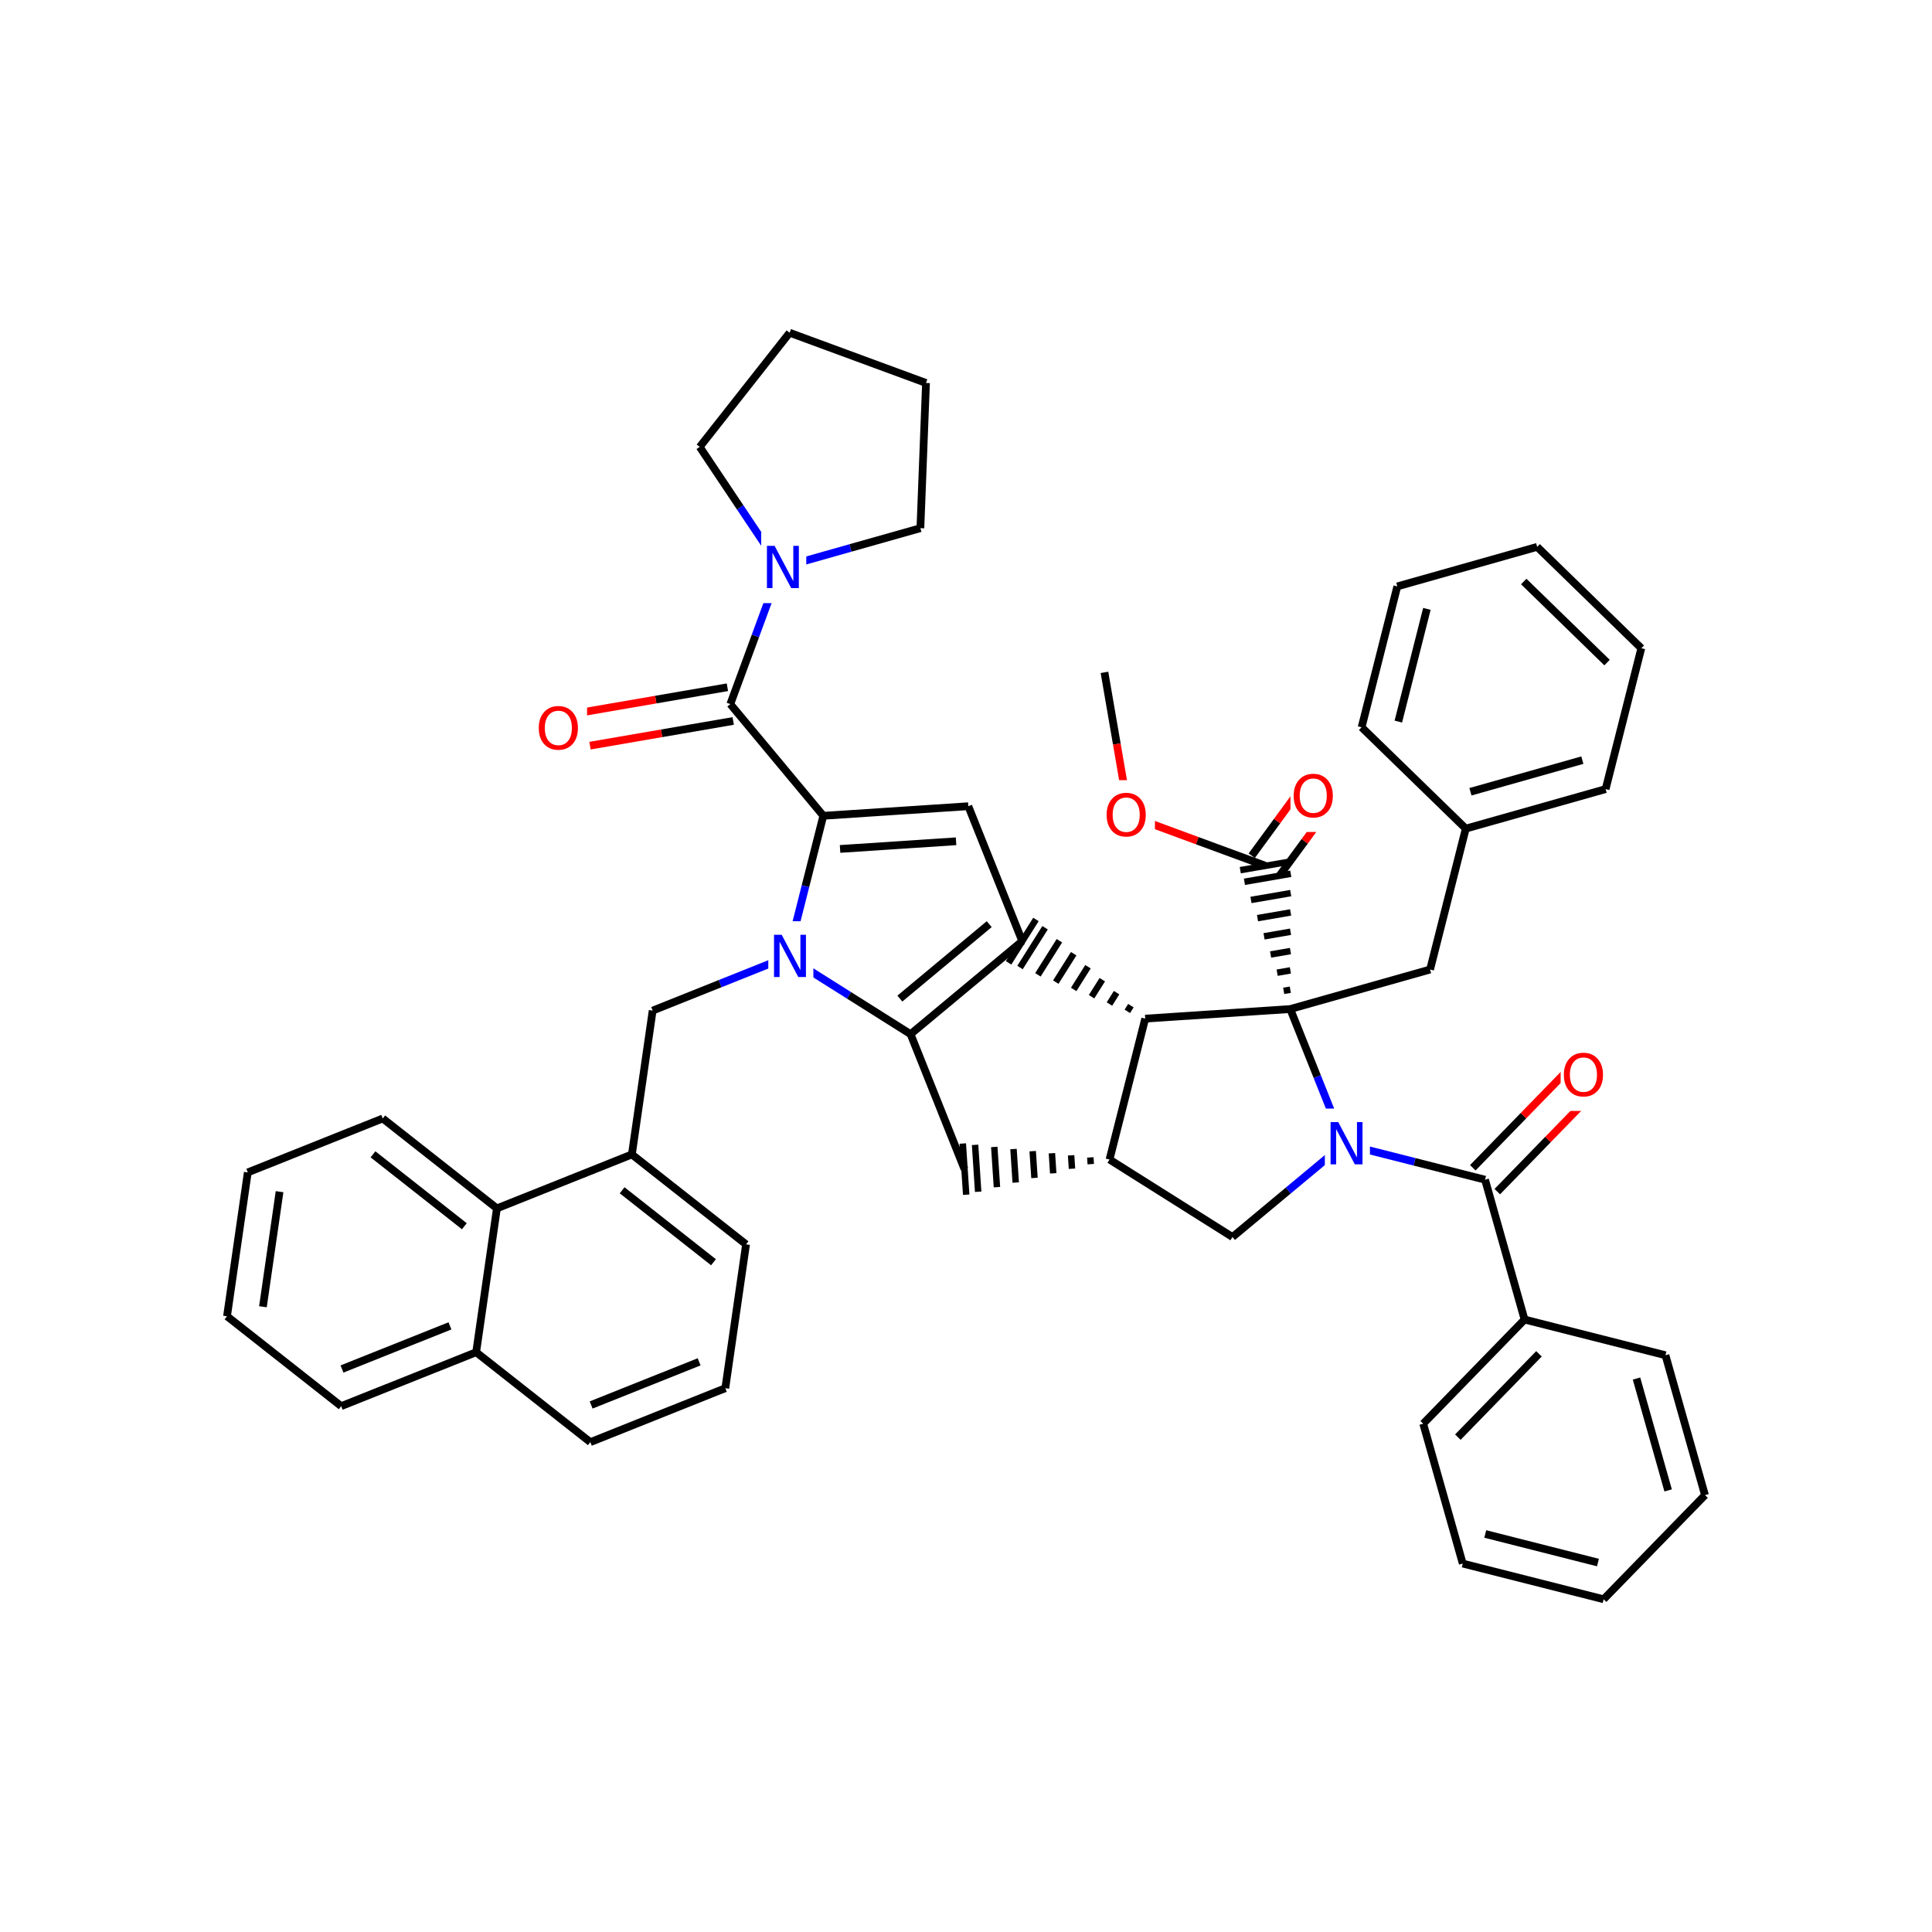 <svg xmlns="http://www.w3.org/2000/svg" xmlns:xlink="http://www.w3.org/1999/xlink" width="300pt" height="300pt" viewBox="0 0 300 300"><defs><symbol overflow="visible"><path d="M.453 1.594v-7.938h4.5v7.938zm.5-.5h3.5v-6.938h-3.5zm0 0"/></symbol><symbol overflow="visible" id="a"><path d="M3.547-5.953c-.65 0-1.164.242-1.547.72-.375.48-.563 1.13-.563 1.952 0 .835.188 1.49.563 1.967.383.48.898.72 1.547.72.644 0 1.156-.24 1.53-.72.376-.476.564-1.132.564-1.968 0-.822-.187-1.474-.562-1.954-.375-.477-.887-.72-1.53-.72zm0-.734c.914 0 1.648.312 2.203.937.55.617.828 1.438.828 2.47 0 1.042-.277 1.87-.828 2.483-.555.617-1.29.922-2.203.922-.93 0-1.668-.305-2.22-.922C.774-1.41.5-2.237.5-3.28c0-1.033.273-1.853.828-2.47.55-.625 1.29-.938 2.22-.938zm0 0"/></symbol><symbol overflow="visible" id="b"><path d="M.89-6.563H2.08l2.906 5.485v-5.484h.86V0H4.656L1.75-5.484V0H.89zm0 0"/></symbol></defs><g><path fill="#fff" d="M0 0h300v300H0z"/><path d="M171.5 104.406l1.918 11.12" stroke-width="1.2" stroke="#000" stroke-miterlimit="10" fill="none"/><path d="M173.418 115.527l1.918 11.118M175.336 126.645l10.586 3.902" stroke-width="1.2" stroke="#f00" stroke-miterlimit="10" fill="none"/><path d="M185.922 130.547l10.59 3.898" stroke-width="1.2" stroke="#000" stroke-miterlimit="10" fill="none"/><path d="M171.336 121.145h8v11h-8zm0 0" fill="#fff"/><use xlink:href="#a" x="171.336" y="129.808" fill="#f00"/><path d="M198.652 136.012l3.938-5.375" stroke-width="1.2" stroke="#000" stroke-miterlimit="10" fill="none"/><path d="M202.59 130.637l3.937-5.375" stroke-width="1.2" stroke="#f00" stroke-miterlimit="10" fill="none"/><path d="M194.37 132.875l3.935-5.375" stroke-width="1.2" stroke="#000" stroke-miterlimit="10" fill="none"/><path d="M198.305 127.5l3.937-5.375" stroke-width="1.2" stroke="#f00" stroke-miterlimit="10" fill="none"/><path d="M200.348 156.684m.01-3l-1.026.175m1.04-3.176l-2.056.355m2.067-3.356l-3.086.53m3.098-3.53l-4.114.71m4.126-3.71l-5.14.886m5.152-3.886l-6.168 1.062m6.18-4.062l-7.196 1.242m7.203-3.156l-7.85 1.35" stroke="#000" stroke-miterlimit="10" fill="none"/><path d="M200.383 118.19h8v11h-8zm0 0" fill="#fff"/><use xlink:href="#a" x="200.383" y="126.854" fill="#f00"/><path d="M200.348 156.684l-22.52 1.488M200.348 156.684l21.714-6.137" stroke-width="1.2" stroke="#000" stroke-miterlimit="10" fill="none"/><path d="M208.723 177.64l-4.188-10.48" stroke-width="1.2" stroke="#00f" stroke-miterlimit="10" fill="none"/><path d="M204.535 167.16l-4.187-10.476M177.828 158.172l-5.543 21.88" stroke-width="1.2" stroke="#000" stroke-miterlimit="10" fill="none"/><path d="M177.828 158.172m-2.223-2.016l-.554.883m-1.667-2.9l-1.11 1.766m-1.11-3.78l-1.667 2.644m-.555-4.66l-2.22 3.527m0-5.543l-2.78 4.41m.56-6.426l-3.336 5.293m1.113-7.31l-3.89 6.174m2.472-7.46l-4.247 6.738M172.285 180.05m-2.98-.327l.066 1.043m-3.05-1.368l.137 2.082m-3.117-2.406l.203 3.12m-3.188-3.444l.278 4.16m-3.258-4.488l.344 5.203m-3.33-5.527l.415 6.242m-3.395-6.567l.48 7.282m-2.386-7.49l.527 7.947" stroke="#000" stroke-miterlimit="10" fill="none"/><path d="M172.285 180.05l19.094 12.032M149.766 181.54l-8.375-20.958M141.39 160.582l17.344-14.44M139.73 155.06l13.872-11.556" stroke-width="1.2" stroke="#000" stroke-miterlimit="10" fill="none"/><path d="M122.3 148.55l9.548 6.016" stroke-width="1.2" stroke="#00f" stroke-miterlimit="10" fill="none"/><path d="M131.848 154.566l9.543 6.016M158.734 146.14l-8.375-20.952M150.36 125.188l-22.516 1.488M148.457 130.633l-18.012 1.19M127.844 126.676l-2.774 10.937" stroke-width="1.2" stroke="#000" stroke-miterlimit="10" fill="none"/><path d="M125.07 137.613l-2.77 10.938" stroke-width="1.2" stroke="#00f" stroke-miterlimit="10" fill="none"/><path d="M127.844 126.676l-14.442-17.344" stroke-width="1.2" stroke="#000" stroke-miterlimit="10" fill="none"/><path d="M122.3 148.55l-10.48 4.188" stroke-width="1.2" stroke="#00f" stroke-miterlimit="10" fill="none"/><path d="M111.82 152.738l-10.476 4.188" stroke-width="1.2" stroke="#000" stroke-miterlimit="10" fill="none"/><path d="M119.3 143.05h7v11h-7zm0 0" fill="#fff"/><use xlink:href="#b" x="119.301" y="151.714" fill="#00f"/><path d="M101.344 156.926l-3.227 22.336M98.117 179.262l17.73 13.96M96.605 184.828L110.79 196M77.16 187.637l20.957-8.375M115.848 193.223l-3.223 22.336M112.625 215.56l-20.957 8.374M108.56 211.465l-16.767 6.7M91.668 223.934l-17.73-13.96M73.938 209.973l-20.958 8.375M69.87 205.88l-16.765 6.698M77.16 187.637l-3.222 22.336M52.98 218.348l-17.73-13.96M35.25 204.387l3.227-22.336M40.828 202.91l2.582-17.867M38.477 182.05l20.953-8.374M59.43 173.676l17.73 13.96M57.918 179.242l14.187 11.168M112.95 106.715l-11.118 1.918" stroke-width="1.2" stroke="#000" stroke-miterlimit="10" fill="none"/><path d="M101.832 108.633l-11.12 1.918" stroke-width="1.2" stroke="#f00" stroke-miterlimit="10" fill="none"/><path d="M113.852 111.95l-11.118 1.917" stroke-width="1.2" stroke="#000" stroke-miterlimit="10" fill="none"/><path d="M102.734 113.867l-11.12 1.918" stroke-width="1.2" stroke="#f00" stroke-miterlimit="10" fill="none"/><path d="M113.402 109.332l3.9-10.59" stroke-width="1.2" stroke="#000" stroke-miterlimit="10" fill="none"/><path d="M117.3 98.742l3.9-10.586" stroke-width="1.2" stroke="#00f" stroke-miterlimit="10" fill="none"/><path d="M83.16 107.668h8v11h-8zm0 0" fill="#fff"/><use xlink:href="#a" x="83.16" y="116.331" fill="#f00"/><path d="M121.2 88.156l-6.274-9.38" stroke-width="1.2" stroke="#00f" stroke-miterlimit="10" fill="none"/><path d="M114.926 78.777l-6.274-9.38M142.918 82.016l-10.86 3.07" stroke-width="1.2" stroke="#000" stroke-miterlimit="10" fill="none"/><path d="M132.06 85.086l-10.86 3.07" stroke-width="1.2" stroke="#00f" stroke-miterlimit="10" fill="none"/><path d="M118.2 82.656h7v11h-7zm0 0" fill="#fff"/><use xlink:href="#b" x="118.199" y="91.319" fill="#00f"/><path d="M108.652 69.398l13.96-17.73M122.613 51.668l21.176 7.797M143.79 59.465l-.872 22.55M191.38 192.082l8.67-7.223" stroke-width="1.2" stroke="#000" stroke-miterlimit="10" fill="none"/><path d="M200.05 184.86l8.673-7.22M208.723 177.64l10.937 2.77" stroke-width="1.2" stroke="#00f" stroke-miterlimit="10" fill="none"/><path d="M219.66 180.41l10.938 2.774" stroke-width="1.2" stroke="#000" stroke-miterlimit="10" fill="none"/><path d="M205.723 172.14h7v11h-7zm0 0" fill="#fff"/><use xlink:href="#b" x="205.723" y="180.804" fill="#00f"/><path d="M232.5 185.035l7.867-8.09" stroke-width="1.2" stroke="#000" stroke-miterlimit="10" fill="none"/><path d="M240.367 176.945l7.87-8.086" stroke-width="1.2" stroke="#f00" stroke-miterlimit="10" fill="none"/><path d="M228.695 181.332l7.868-8.09" stroke-width="1.2" stroke="#000" stroke-miterlimit="10" fill="none"/><path d="M236.563 173.242l7.87-8.086" stroke-width="1.2" stroke="#f00" stroke-miterlimit="10" fill="none"/><path d="M230.598 183.184l6.136 21.714" stroke-width="1.2" stroke="#000" stroke-miterlimit="10" fill="none"/><path d="M242.336 161.508h8v11h-8zm0 0" fill="#fff"/><use xlink:href="#a" x="242.336" y="170.171" fill="#f00"/><path d="M236.734 204.898l-15.738 16.176M238.97 210.22l-12.595 12.94M258.613 210.44l-21.88-5.542M220.996 221.074l6.14 21.715M227.137 242.79l21.875 5.542M230.63 238.195l17.5 4.438M249.012 248.332l15.738-16.172M264.75 232.16l-6.137-21.72M259.027 231.43l-4.91-17.37M222.063 150.547l5.542-21.88M227.605 128.668l21.715-6.137M228.332 122.945l17.375-4.91M211.43 112.93l16.175 15.738M249.32 122.53l5.543-21.874M254.863 100.656L238.69 84.918M249.543 102.887l-12.938-12.59M238.69 84.918l-21.717 6.137M216.973 91.055l-5.543 21.875M221.566 94.547l-4.433 17.5" stroke-width="1.2" stroke="#000" stroke-miterlimit="10" fill="none"/></g></svg>